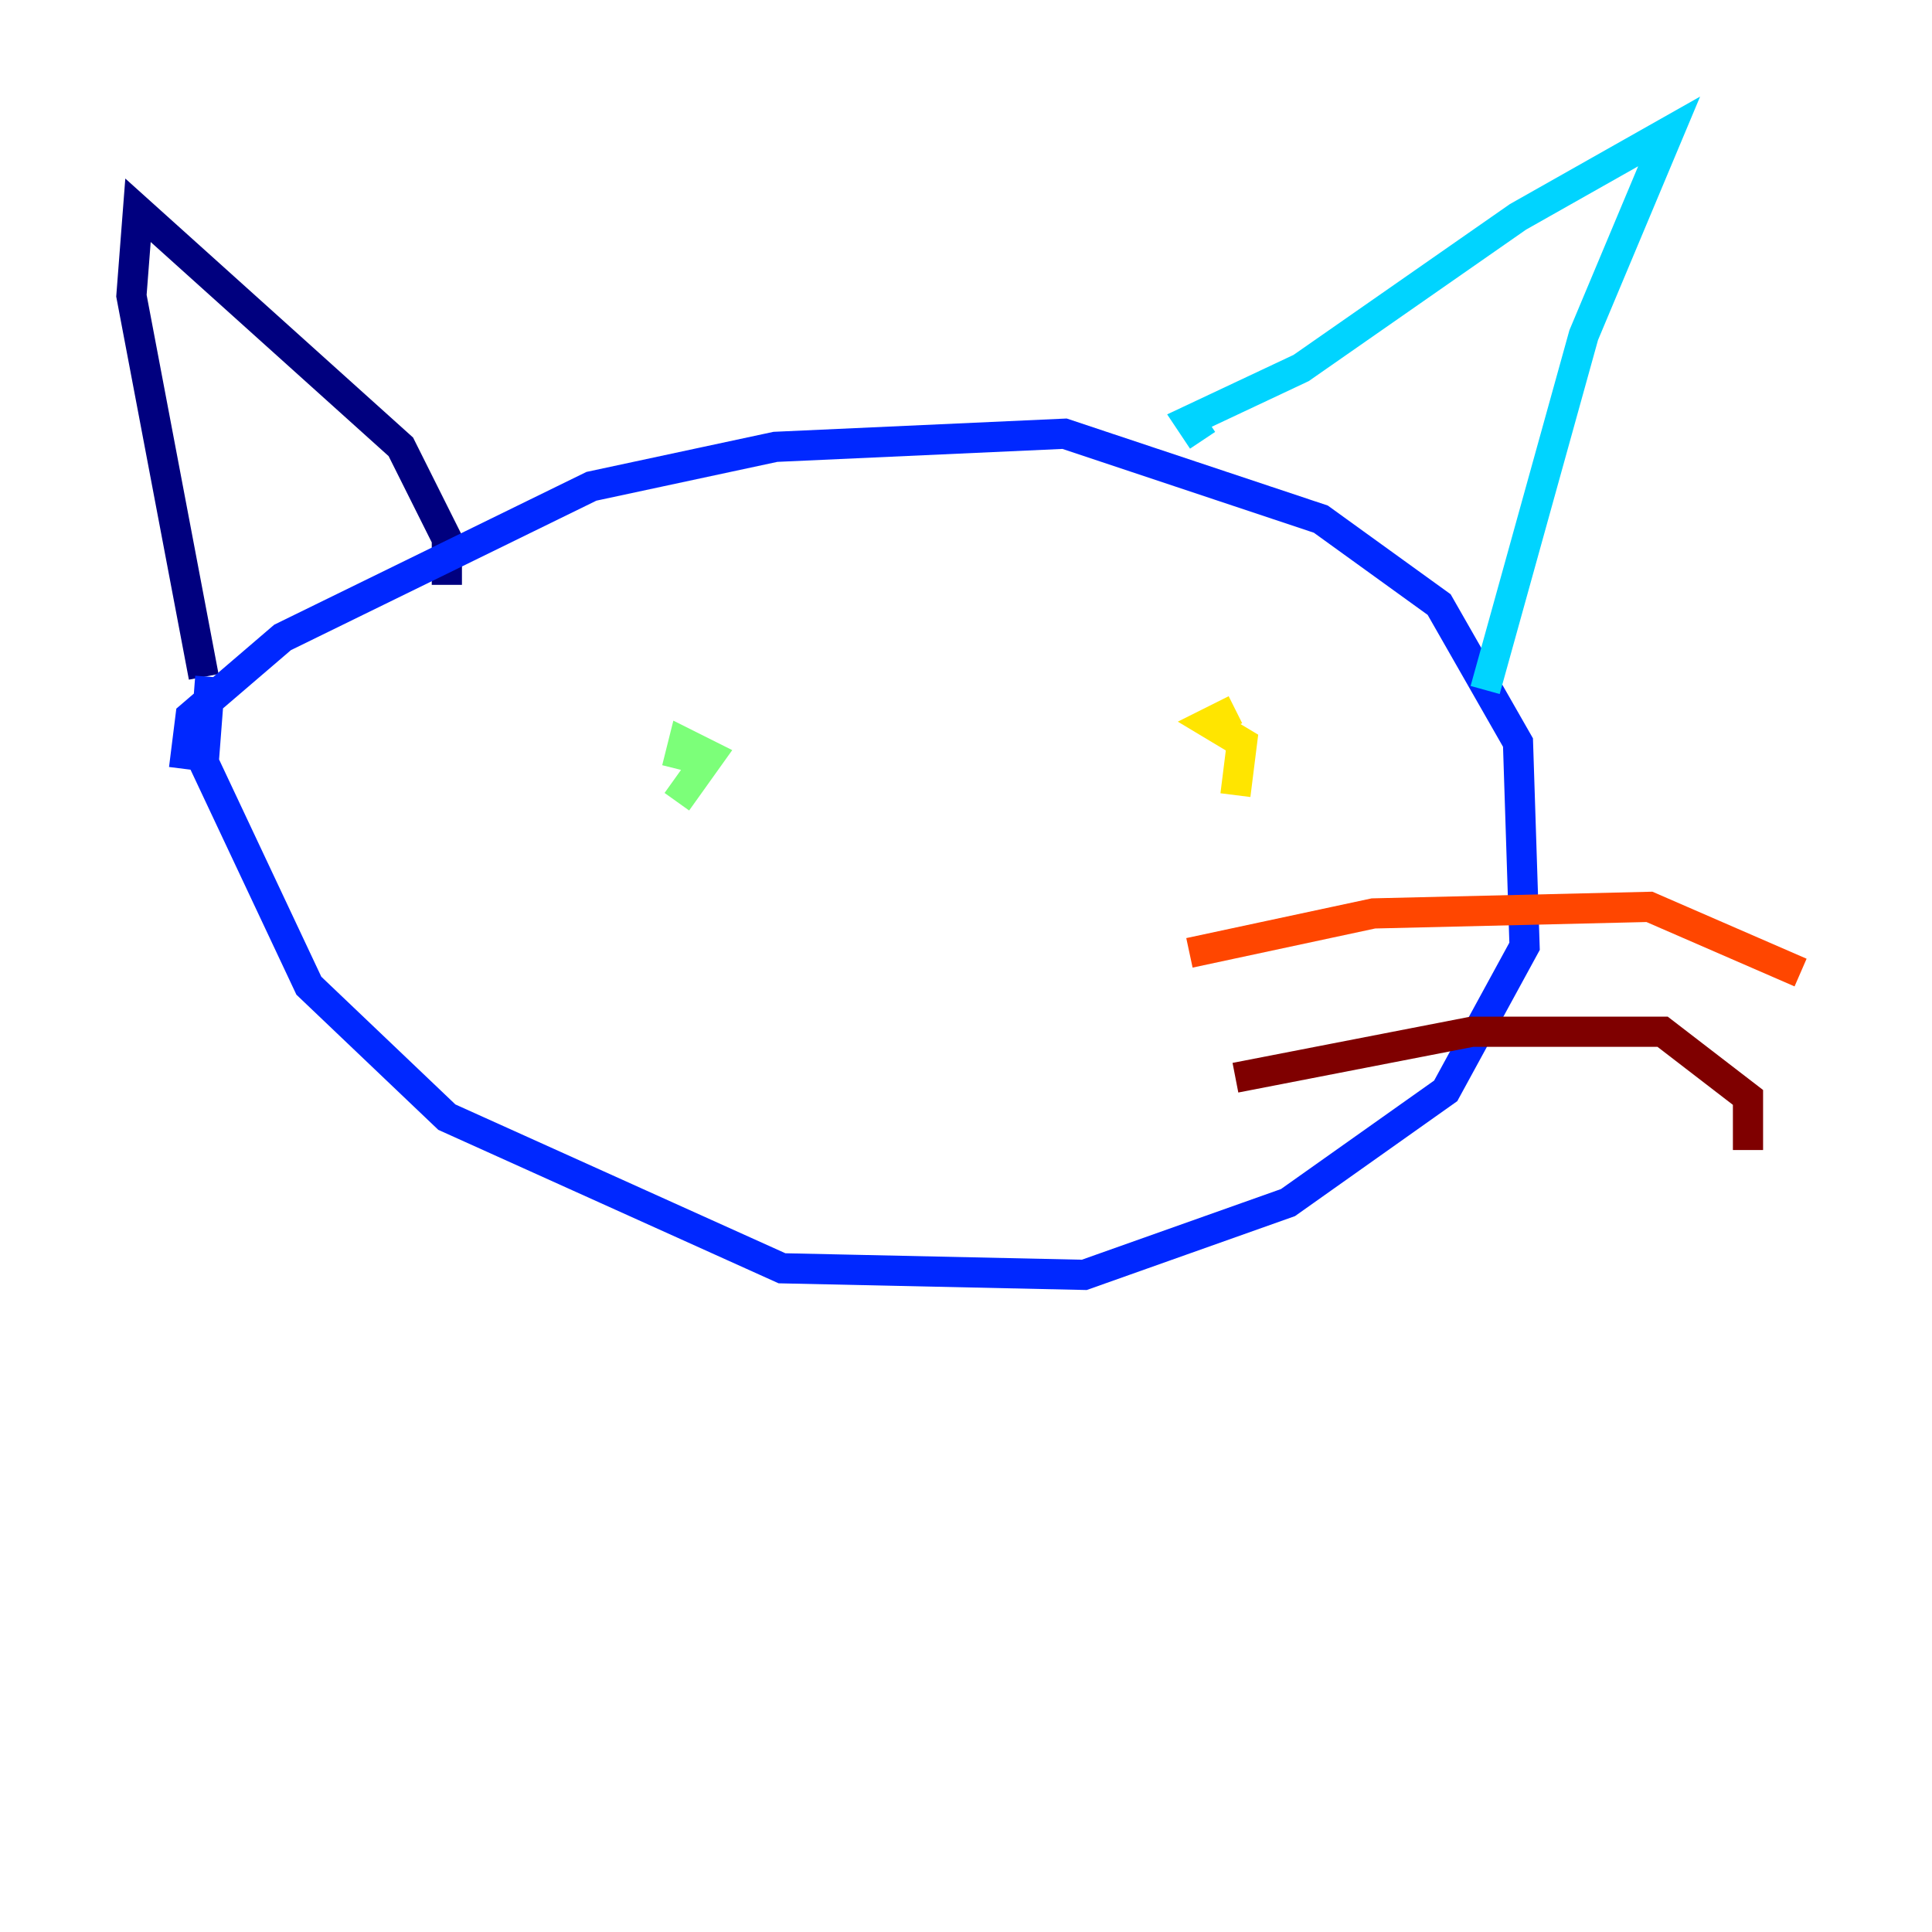 <?xml version="1.0" encoding="utf-8" ?>
<svg baseProfile="tiny" height="128" version="1.2" viewBox="0,0,128,128" width="128" xmlns="http://www.w3.org/2000/svg" xmlns:ev="http://www.w3.org/2001/xml-events" xmlns:xlink="http://www.w3.org/1999/xlink"><defs /><polyline fill="none" points="29.605,38.748 29.605,35.701 26.558,29.605 9.143,13.932 8.707,19.592 13.497,44.843" stroke="#00007f" stroke-width="2" /><polyline fill="none" points="12.191,50.939 12.626,47.456 18.721,42.231 39.184,32.218 51.374,29.605 70.531,28.735 87.51,34.395 95.347,40.054 100.571,49.197 101.007,62.694 95.782,72.272 85.333,79.674 71.837,84.463 51.809,84.027 29.605,74.014 20.463,65.306 13.497,50.503 13.932,44.843" stroke="#0028ff" stroke-width="2" /><polyline fill="none" points="79.674,29.17 78.803,27.864 86.204,24.381 100.571,14.367 110.585,8.707 104.925,22.204 98.395,45.714" stroke="#00d4ff" stroke-width="2" /><polyline fill="none" points="44.843,53.116 47.02,50.068 45.279,49.197 44.843,50.939" stroke="#7cff79" stroke-width="2" /><polyline fill="none" points="81.85,52.68 82.286,49.197 80.109,47.891 81.85,47.02" stroke="#ffe500" stroke-width="2" /><polyline fill="none" points="78.803,63.129 90.993,60.517 109.279,60.082 119.293,64.435" stroke="#ff4600" stroke-width="2" /><polyline fill="none" points="81.85,71.401 97.524,68.354 110.15,68.354 115.809,72.707 115.809,76.191" stroke="#7f0000" stroke-width="2" /></svg>